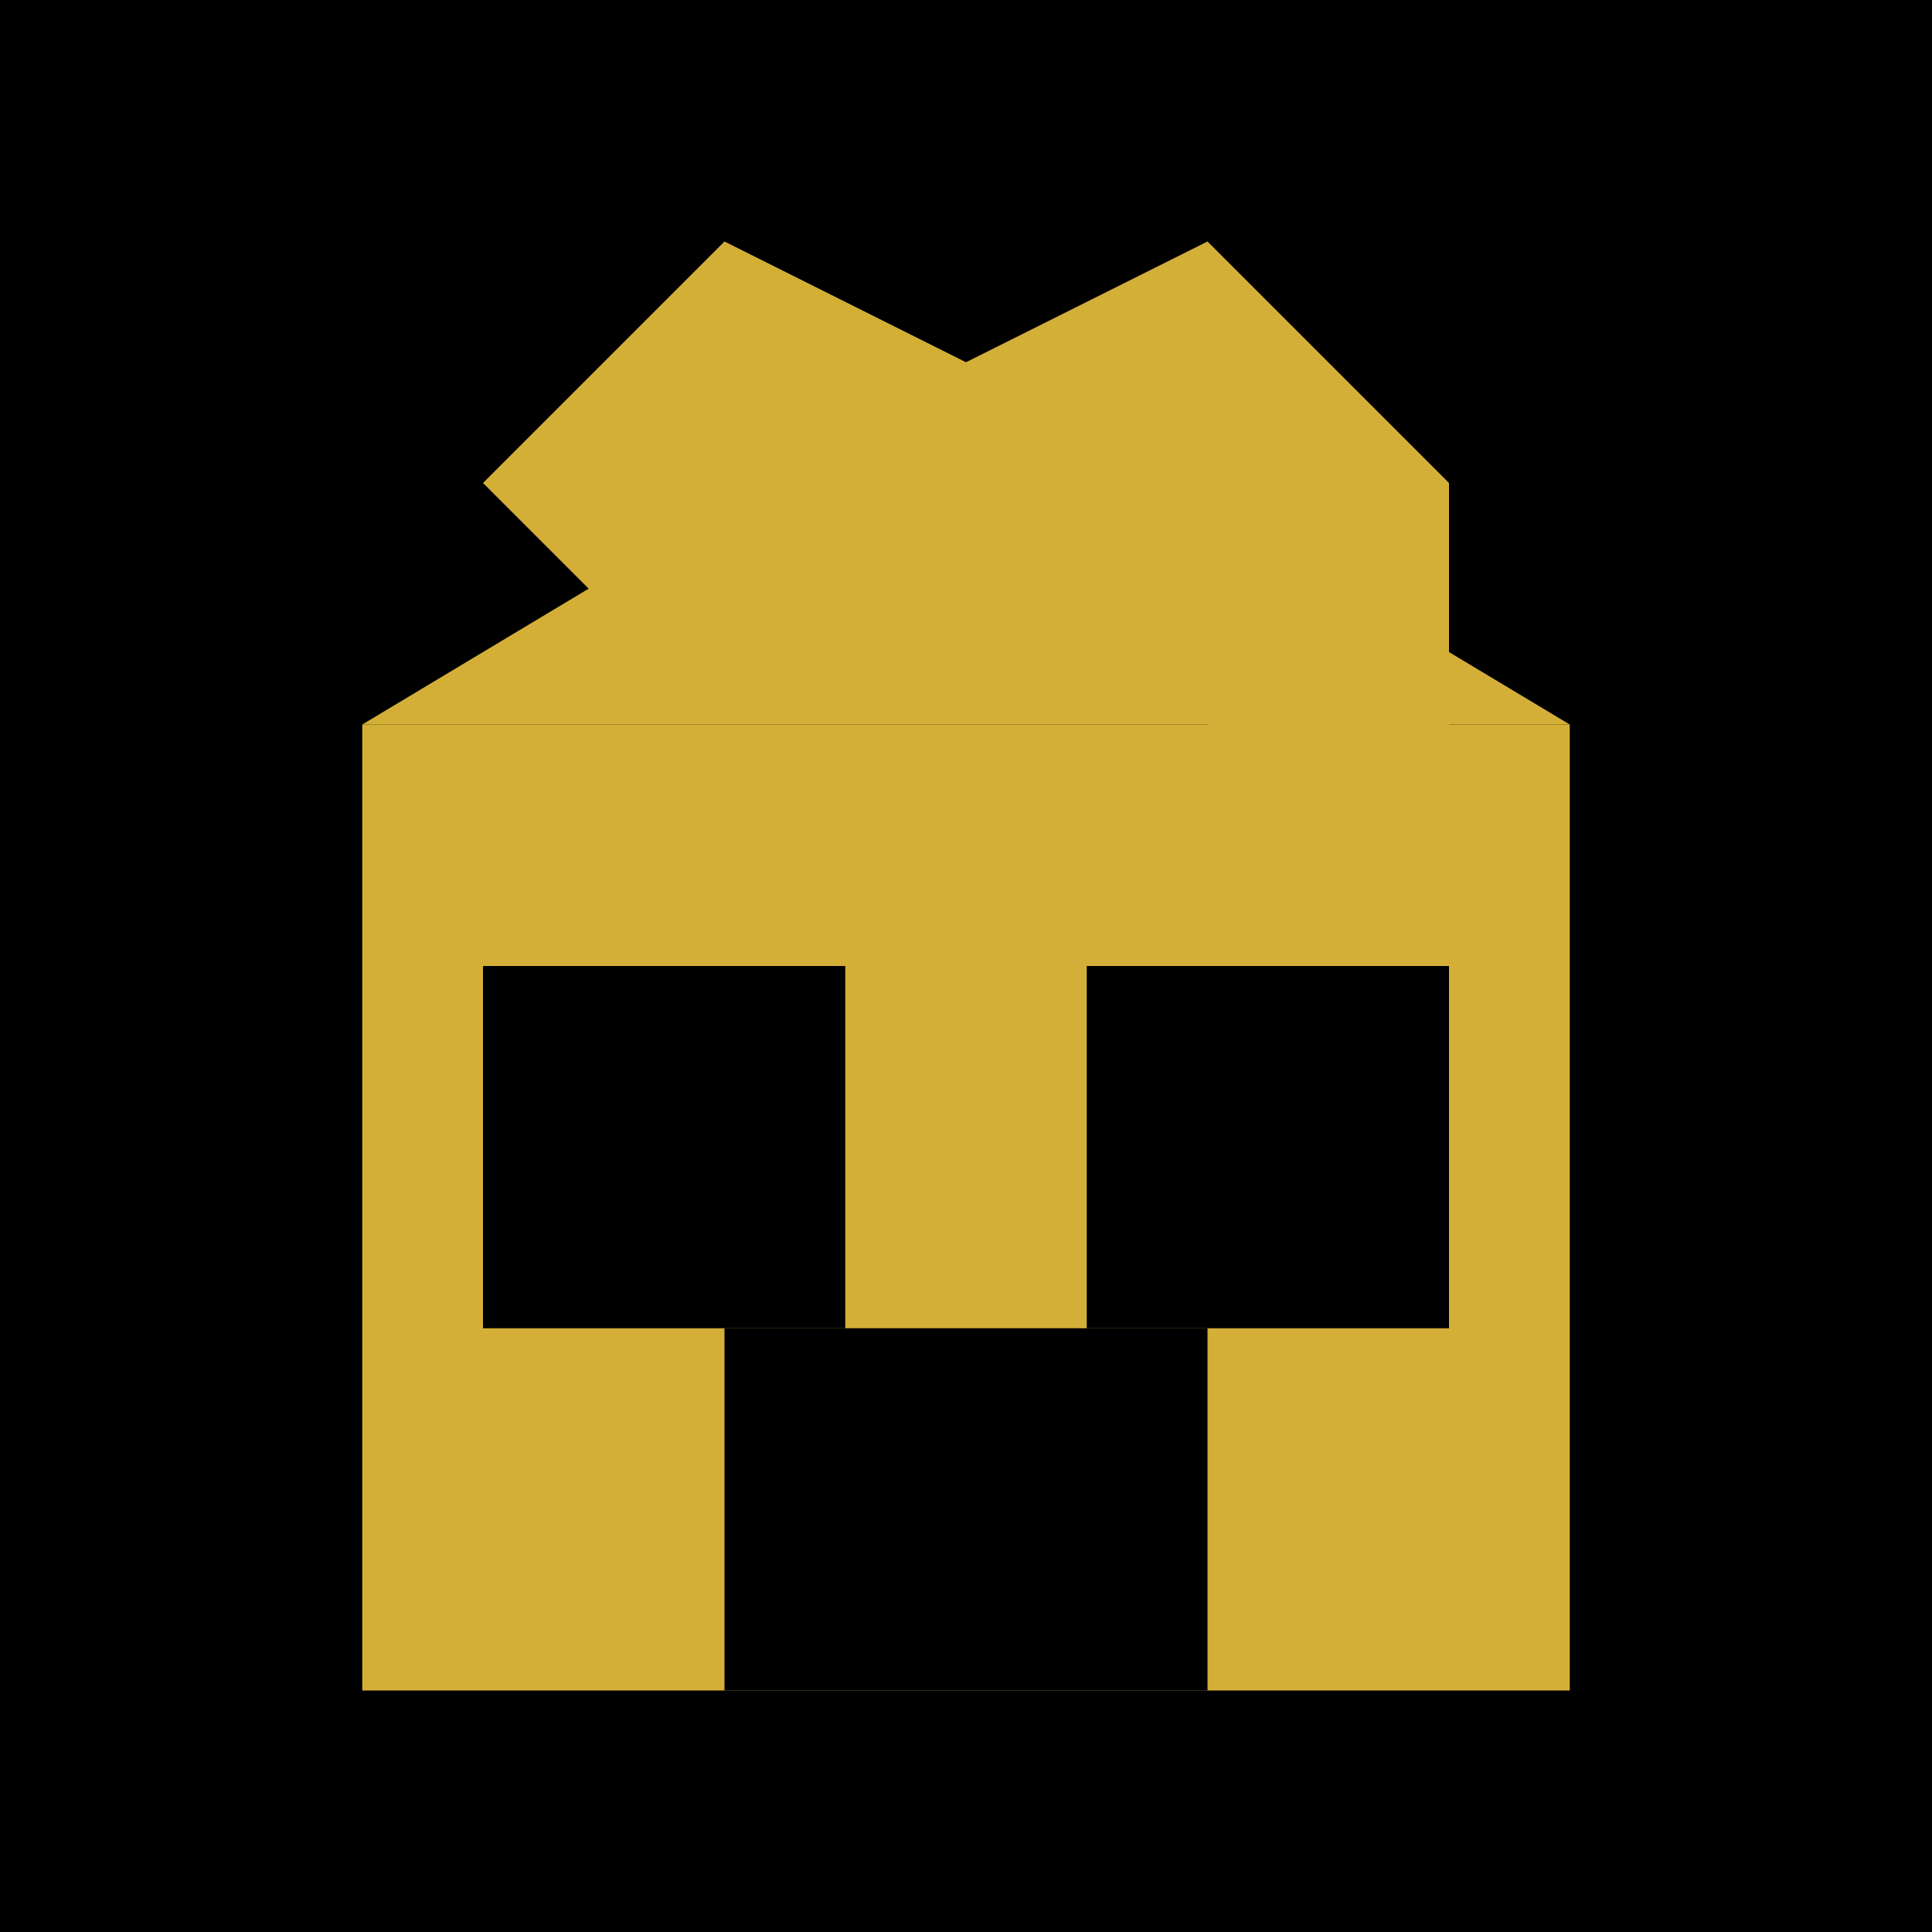 <svg xmlns="http://www.w3.org/2000/svg" viewBox="0 0 32 32" width="32" height="32">
  <!-- Fondo negro -->
  <rect width="32" height="32" fill="#000000"/>
  
  <!-- Casa con corona dorada basada en el logo oficial -->
  <g fill="#d4af37">
    <!-- Corona -->
    <polygon points="8,8 12,4 16,6 20,4 24,8 22,10 10,10" fill="#d4af37"/>
    
    <!-- Techo de la casa -->
    <polygon points="6,12 16,6 26,12" fill="#d4af37"/>
    
    <!-- Cuerpo de la casa -->
    <rect x="6" y="12" width="20" height="16" fill="#d4af37"/>
    
    <!-- Puerta -->
    <rect x="12" y="22" width="8" height="6" fill="#000000"/>
    
    <!-- Ventanas -->
    <rect x="8" y="16" width="6" height="6" fill="#000000"/>
    <rect x="18" y="16" width="6" height="6" fill="#000000"/>
    
    <!-- Chimenea -->
    <rect x="20" y="8" width="4" height="6" fill="#d4af37"/>
  </g>
</svg>
